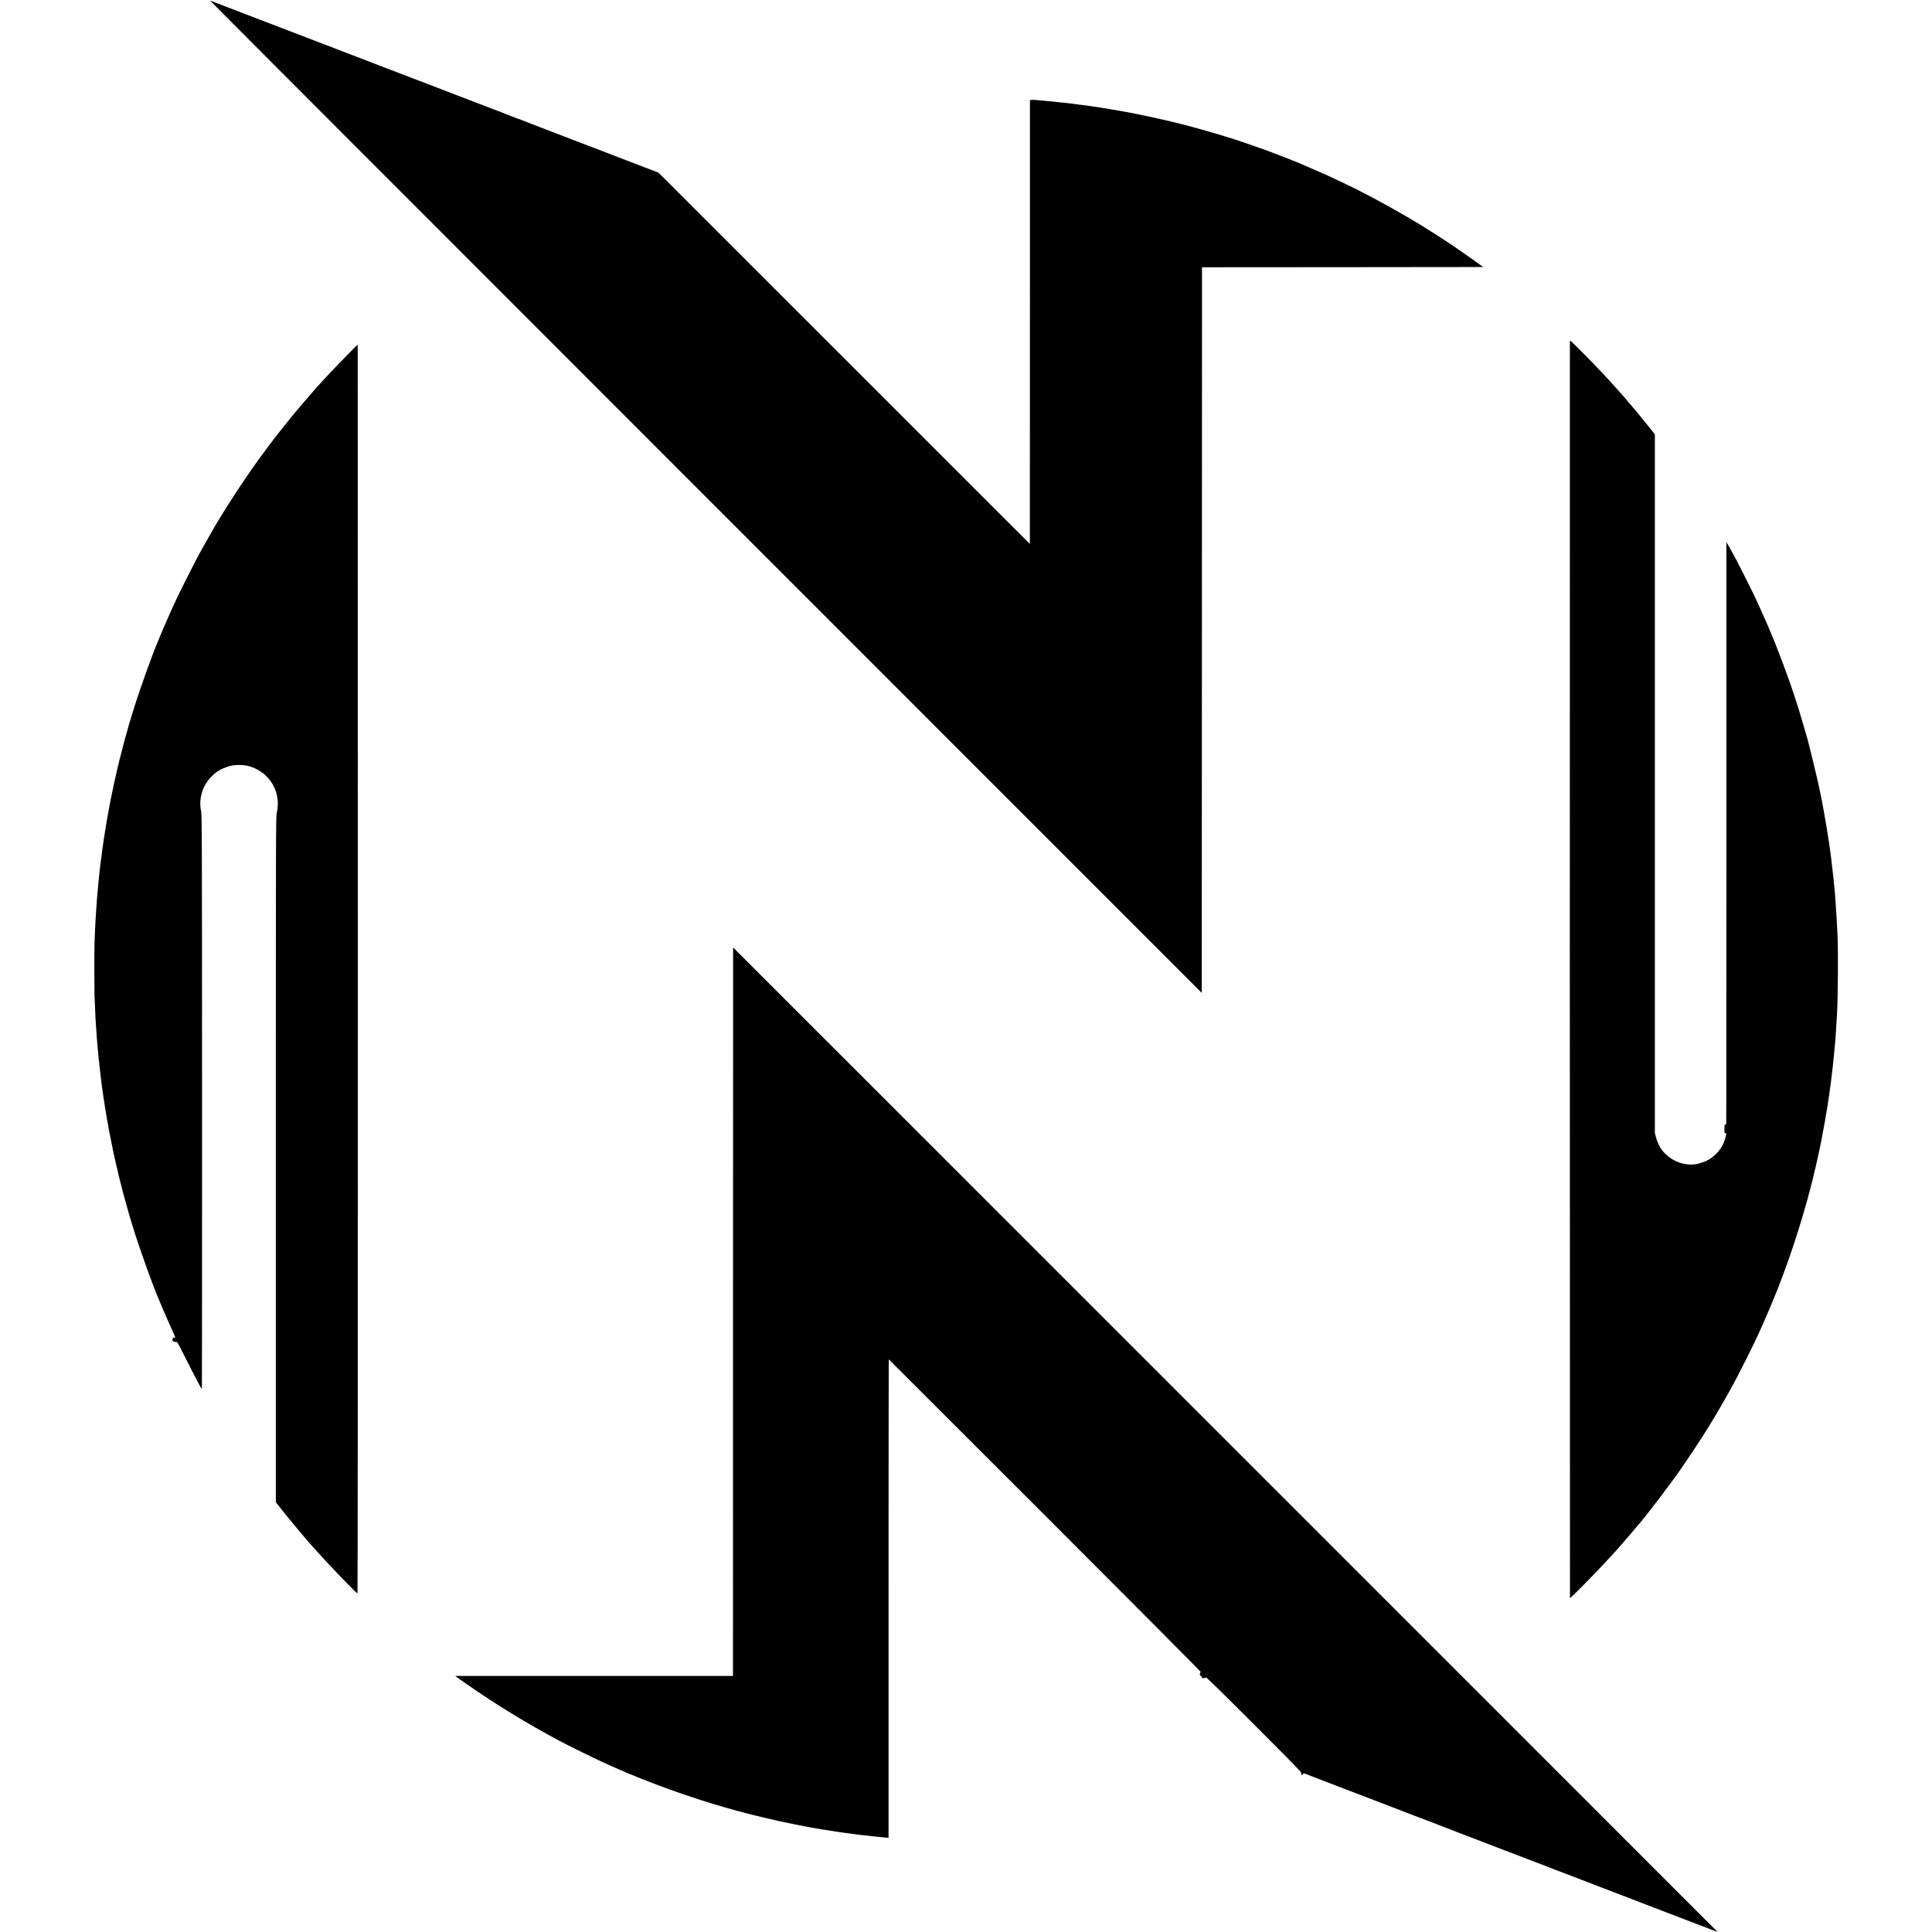 <?xml version="1.0" standalone="no"?>
<!DOCTYPE svg PUBLIC "-//W3C//DTD SVG 20010904//EN"
 "http://www.w3.org/TR/2001/REC-SVG-20010904/DTD/svg10.dtd">
<svg version="1.0" xmlns="http://www.w3.org/2000/svg"
 width="3954pt" height="3954pt" viewBox="0 0 3954 3954"
 preserveAspectRatio="xMidYMid meet">
<g transform="translate(0,3954) scale(0.1,-0.1)"
fill="#000000" stroke="none">
<path d="M14440 29376 l10155 -10156 3 7425 2 7425 2878 2 2877 3 -175 126
c-242 174 -542 379 -740 505 -257 165 -456 288 -605 374 -529 308 -979 547
-1390 740 -231 109 -277 130 -280 130 -2 0 -41 18 -87 39 -45 21 -180 80 -298
130 -118 50 -224 96 -235 101 -34 16 -455 180 -461 180 -3 0 -20 6 -37 14 -18
8 -65 26 -104 40 -40 14 -103 37 -140 50 -179 64 -561 195 -588 200 -5 1 -62
19 -125 39 -246 77 -705 207 -970 273 -16 4 -138 33 -270 64 -146 35 -533 118
-580 125 -24 4 -47 8 -50 10 -4 3 -128 26 -270 51 -14 3 -36 7 -50 9 -47 9
-315 54 -355 60 -22 3 -51 7 -65 10 -14 2 -61 9 -105 15 -44 6 -91 13 -105 15
-14 2 -45 7 -70 10 -25 3 -63 8 -85 10 -22 3 -58 8 -80 11 -22 2 -51 7 -65 9
-14 2 -54 7 -90 11 -36 4 -76 8 -90 10 -14 2 -56 6 -95 9 -38 4 -81 8 -95 10
-29 5 -93 11 -200 20 -41 3 -91 8 -110 10 -126 14 -210 16 -211 3 0 -7 -1
-2053 -1 -4546 l-1 -4534 -3801 3800 -3801 3800 -320 122 c-176 67 -329 125
-340 130 -11 5 -198 77 -415 160 -217 83 -405 155 -417 160 -12 5 -106 41
-210 80 -103 39 -197 75 -208 80 -11 5 -69 27 -130 50 -60 23 -119 46 -130 50
-11 5 -69 28 -130 50 -60 23 -119 45 -130 50 -11 5 -87 34 -170 65 -82 31
-175 68 -206 81 -31 13 -62 24 -68 24 -6 0 -19 4 -29 10 -14 8 -412 162 -607
235 -118 44 -1400 536 -1420 545 -11 5 -175 68 -365 140 -190 73 -373 143
-408 156 -35 14 -104 41 -155 60 -51 19 -101 38 -112 43 -11 5 -105 42 -210
81 -104 40 -239 91 -300 115 -60 24 -225 87 -365 140 -140 54 -293 112 -340
130 -47 18 -202 78 -345 133 -143 54 -422 161 -620 237 -198 75 -373 143 -390
150 -30 13 -606 233 -635 243 -8 2 4555 -4566 10140 -10152z"/>
<path d="M32129 32550 c-3 -175 -1 -25712 2 -25715 11 -11 598 588 839 855 47
52 94 103 105 115 11 12 33 37 49 56 16 18 57 66 91 104 35 39 118 135 185
215 67 80 133 157 146 172 147 169 620 789 819 1073 176 252 519 770 590 893
6 9 30 50 55 90 25 40 50 81 55 90 9 15 33 55 80 134 29 48 81 138 103 178 14
25 28 50 32 55 10 13 115 203 198 355 22 41 54 102 72 135 58 107 304 597 352
700 26 55 69 149 97 208 28 60 51 110 51 112 0 2 15 36 34 77 43 93 188 436
251 593 26 66 53 134 61 150 27 63 166 440 238 649 113 323 248 757 337 1081
6 22 15 51 19 65 10 31 110 417 116 445 2 11 15 65 28 120 14 55 27 111 30
125 2 14 16 77 31 140 37 164 70 319 81 380 2 14 7 36 9 50 12 58 43 227 50
270 3 19 8 42 10 50 2 8 7 33 9 55 3 22 12 76 20 120 8 44 18 98 21 120 3 22
10 67 15 100 5 33 12 78 15 100 4 22 8 51 10 65 2 14 7 48 10 75 3 28 10 75
15 105 5 30 12 82 15 115 3 33 8 74 10 90 15 105 32 258 40 350 4 39 8 81 10
95 2 14 7 61 10 105 3 44 8 96 10 115 2 19 6 73 10 120 3 47 8 112 10 145 2
33 7 107 10 165 4 58 8 132 10 165 20 312 27 1277 12 1610 -14 296 -25 490
-42 710 -3 39 -8 102 -10 140 -3 39 -7 86 -10 105 -4 32 -7 60 -20 210 -3 30
-7 70 -10 90 -2 19 -11 96 -20 170 -8 74 -18 153 -20 175 -3 22 -8 56 -10 75
-2 19 -6 52 -9 73 -6 36 -10 66 -21 145 -22 155 -73 463 -107 647 -22 121 -42
231 -45 245 -2 14 -9 45 -14 70 -6 25 -13 56 -15 70 -4 23 -20 99 -61 285 -20
94 -182 752 -193 790 -6 17 -43 147 -84 290 -127 444 -237 777 -418 1265 -79
213 -231 596 -268 677 -11 24 -20 45 -20 48 0 5 -110 255 -151 343 -16 34 -29
64 -29 66 0 2 -27 61 -60 131 -33 70 -60 129 -60 131 0 7 -284 573 -342 683
-29 53 -70 130 -91 171 -22 41 -49 89 -59 105 -10 17 -22 39 -27 50 -6 11 -21
38 -34 59 l-25 40 0 -5915 c-1 -6678 0 -5999 -9 -5998 -27 4 -30 -6 -31 -91
-1 -83 0 -90 18 -90 25 0 25 -9 1 -96 -36 -133 -88 -224 -187 -326 -54 -55
-152 -128 -172 -128 -6 0 -12 -4 -14 -9 -4 -11 -170 -68 -223 -76 -263 -40
-534 72 -705 292 -45 58 -97 170 -120 262 l-22 84 0 7150 0 7150 -186 231
c-102 127 -188 233 -192 236 -3 3 -51 59 -107 125 -55 66 -110 131 -122 145
-13 14 -34 39 -48 55 -29 33 -259 290 -283 316 -8 8 -69 74 -135 145 -66 71
-243 252 -392 404 -267 268 -273 273 -274 240z"/>
<path d="M7225 32395 c-44 -46 -152 -157 -240 -247 -168 -171 -273 -282 -415
-438 -47 -51 -90 -98 -95 -104 -33 -36 -283 -326 -350 -406 -44 -52 -82 -97
-85 -100 -3 -3 -33 -39 -65 -80 -33 -41 -62 -77 -65 -80 -18 -18 -316 -396
-397 -506 -294 -395 -408 -558 -647 -919 -167 -252 -392 -613 -479 -765 -10
-19 -40 -71 -66 -115 -26 -44 -50 -87 -54 -95 -4 -8 -17 -31 -28 -50 -24 -39
-103 -181 -157 -280 -19 -36 -46 -85 -60 -110 -13 -25 -100 -193 -191 -375
-191 -379 -247 -495 -398 -840 -41 -93 -81 -183 -88 -200 -8 -16 -30 -70 -50
-120 -21 -49 -43 -103 -50 -120 -121 -277 -399 -1053 -514 -1435 -18 -58 -38
-123 -46 -145 -8 -22 -25 -80 -39 -130 -14 -49 -41 -148 -61 -220 -21 -71 -41
-143 -45 -160 -82 -312 -115 -446 -145 -575 -42 -180 -121 -549 -129 -600 -3
-19 -12 -66 -20 -105 -8 -38 -17 -86 -20 -105 -3 -19 -10 -60 -16 -90 -14 -75
-21 -111 -25 -140 -11 -74 -16 -107 -21 -130 -3 -13 -7 -40 -10 -59 -2 -19 -6
-46 -9 -60 -8 -42 -13 -73 -20 -124 -4 -27 -8 -57 -10 -66 -2 -10 -6 -42 -10
-72 -3 -30 -8 -61 -10 -69 -2 -8 -7 -46 -11 -85 -3 -38 -7 -72 -9 -75 -2 -3
-6 -34 -10 -70 -3 -36 -8 -72 -10 -80 -2 -8 -6 -46 -10 -83 -3 -37 -8 -76 -10
-86 -2 -10 -6 -55 -10 -100 -3 -44 -8 -89 -10 -99 -2 -11 -6 -57 -9 -104 -4
-47 -8 -94 -10 -104 -2 -10 -7 -66 -11 -123 -3 -57 -8 -123 -10 -145 -2 -23
-6 -88 -10 -146 -3 -58 -8 -130 -10 -160 -5 -56 -13 -250 -21 -485 -5 -151 -4
-878 0 -1040 4 -125 15 -373 21 -485 13 -221 42 -603 50 -653 2 -12 6 -62 10
-112 4 -49 8 -92 10 -95 2 -3 6 -38 9 -77 3 -39 8 -86 11 -105 6 -45 14 -112
21 -178 3 -30 7 -66 9 -80 3 -14 10 -63 15 -110 6 -47 15 -112 20 -145 5 -33
12 -78 15 -100 3 -22 7 -49 10 -60 2 -11 7 -42 10 -70 4 -27 8 -57 10 -65 3
-8 7 -33 10 -55 3 -22 7 -49 10 -60 2 -11 7 -42 11 -70 3 -27 8 -53 10 -56 2
-3 8 -34 14 -70 14 -91 17 -105 55 -294 18 -93 36 -181 39 -195 17 -89 29
-144 50 -231 8 -37 17 -78 20 -90 2 -13 9 -44 16 -69 7 -25 13 -49 14 -55 20
-92 31 -142 47 -202 11 -40 22 -80 24 -90 11 -57 66 -261 117 -438 22 -77 41
-147 43 -155 4 -17 25 -85 79 -265 139 -455 434 -1273 567 -1572 11 -23 19
-44 19 -46 0 -6 210 -485 254 -579 20 -42 36 -79 36 -81 0 -2 -10 -2 -23 0
-19 4 -25 -1 -34 -31 -11 -36 -11 -37 25 -52 25 -10 42 -12 52 -6 12 8 38 -37
146 -252 121 -242 221 -436 328 -637 24 -44 46 -77 48 -72 2 4 4 2647 3 5873
-1 5529 -3 5870 -19 5945 -54 247 23 515 201 701 56 59 135 124 151 124 6 0
12 3 14 8 6 15 135 71 213 93 103 29 276 31 380 4 374 -95 624 -423 610 -800
-2 -55 -12 -131 -22 -170 -17 -68 -18 -309 -18 -7085 l0 -7015 85 -106 c47
-58 99 -123 115 -145 48 -62 435 -525 475 -569 21 -22 79 -87 130 -145 261
-295 843 -900 866 -900 5 0 8 4791 7 12753 -1 7013 -2 12762 -2 12775 -1 12
-4 21 -8 20 -5 0 -44 -38 -88 -83z"/>
<path d="M15002 12718 c0 -4088 -1 -7443 -1 -7455 l-1 -23 -2841 0 -2841 0 63
-47 c152 -111 655 -452 815 -550 10 -7 98 -61 194 -121 312 -195 674 -403
1054 -607 203 -108 710 -357 916 -450 58 -26 130 -58 160 -72 436 -199 1063
-442 1625 -628 308 -103 539 -173 935 -284 263 -74 858 -215 1130 -267 14 -3
68 -14 120 -24 52 -11 111 -22 130 -25 19 -3 42 -8 50 -10 8 -2 33 -6 55 -10
22 -3 47 -7 55 -10 8 -2 31 -7 50 -9 19 -3 88 -14 152 -25 64 -11 136 -23 160
-26 24 -3 55 -8 71 -11 15 -2 39 -6 55 -8 15 -3 46 -8 69 -11 23 -3 57 -8 75
-11 18 -2 47 -6 63 -8 99 -13 133 -17 155 -21 14 -3 48 -7 75 -10 28 -3 64 -7
80 -10 17 -2 62 -7 100 -10 39 -4 77 -8 85 -10 8 -2 53 -7 100 -11 47 -3 94
-8 105 -10 11 -2 54 -7 95 -10 l75 -6 0 4896 c0 2693 2 4896 4 4896 2 0 1443
-1440 3203 -3200 1760 -1760 3193 -3200 3185 -3200 -9 0 -16 -12 -19 -30 -5
-34 0 -44 26 -53 11 -4 16 -13 12 -22 -3 -8 -2 -15 2 -16 53 -5 75 -2 81 12 4
12 256 -234 988 -966 834 -834 981 -985 968 -995 -12 -10 -13 -16 -4 -27 10
-11 15 -11 33 6 l21 20 455 -175 c250 -97 466 -179 480 -184 14 -4 212 -80
440 -168 837 -323 1106 -426 1145 -439 22 -7 49 -18 60 -23 11 -5 344 -134
739 -285 396 -152 747 -286 780 -300 34 -13 205 -78 381 -145 176 -67 329
-126 340 -130 11 -5 198 -77 415 -160 217 -83 411 -157 430 -165 19 -7 76 -29
125 -48 50 -19 137 -53 195 -75 58 -23 283 -109 500 -192 217 -83 404 -154
415 -159 11 -5 47 -19 80 -31 33 -11 69 -25 80 -30 20 -9 233 -91 350 -135 33
-12 215 -82 405 -155 320 -124 398 -154 585 -224 l70 -27 -10075 10076 c-5541
5541 -10075 10075 -10076 10075 0 0 -1 -3345 -2 -7432z"/>
</g>
</svg>
